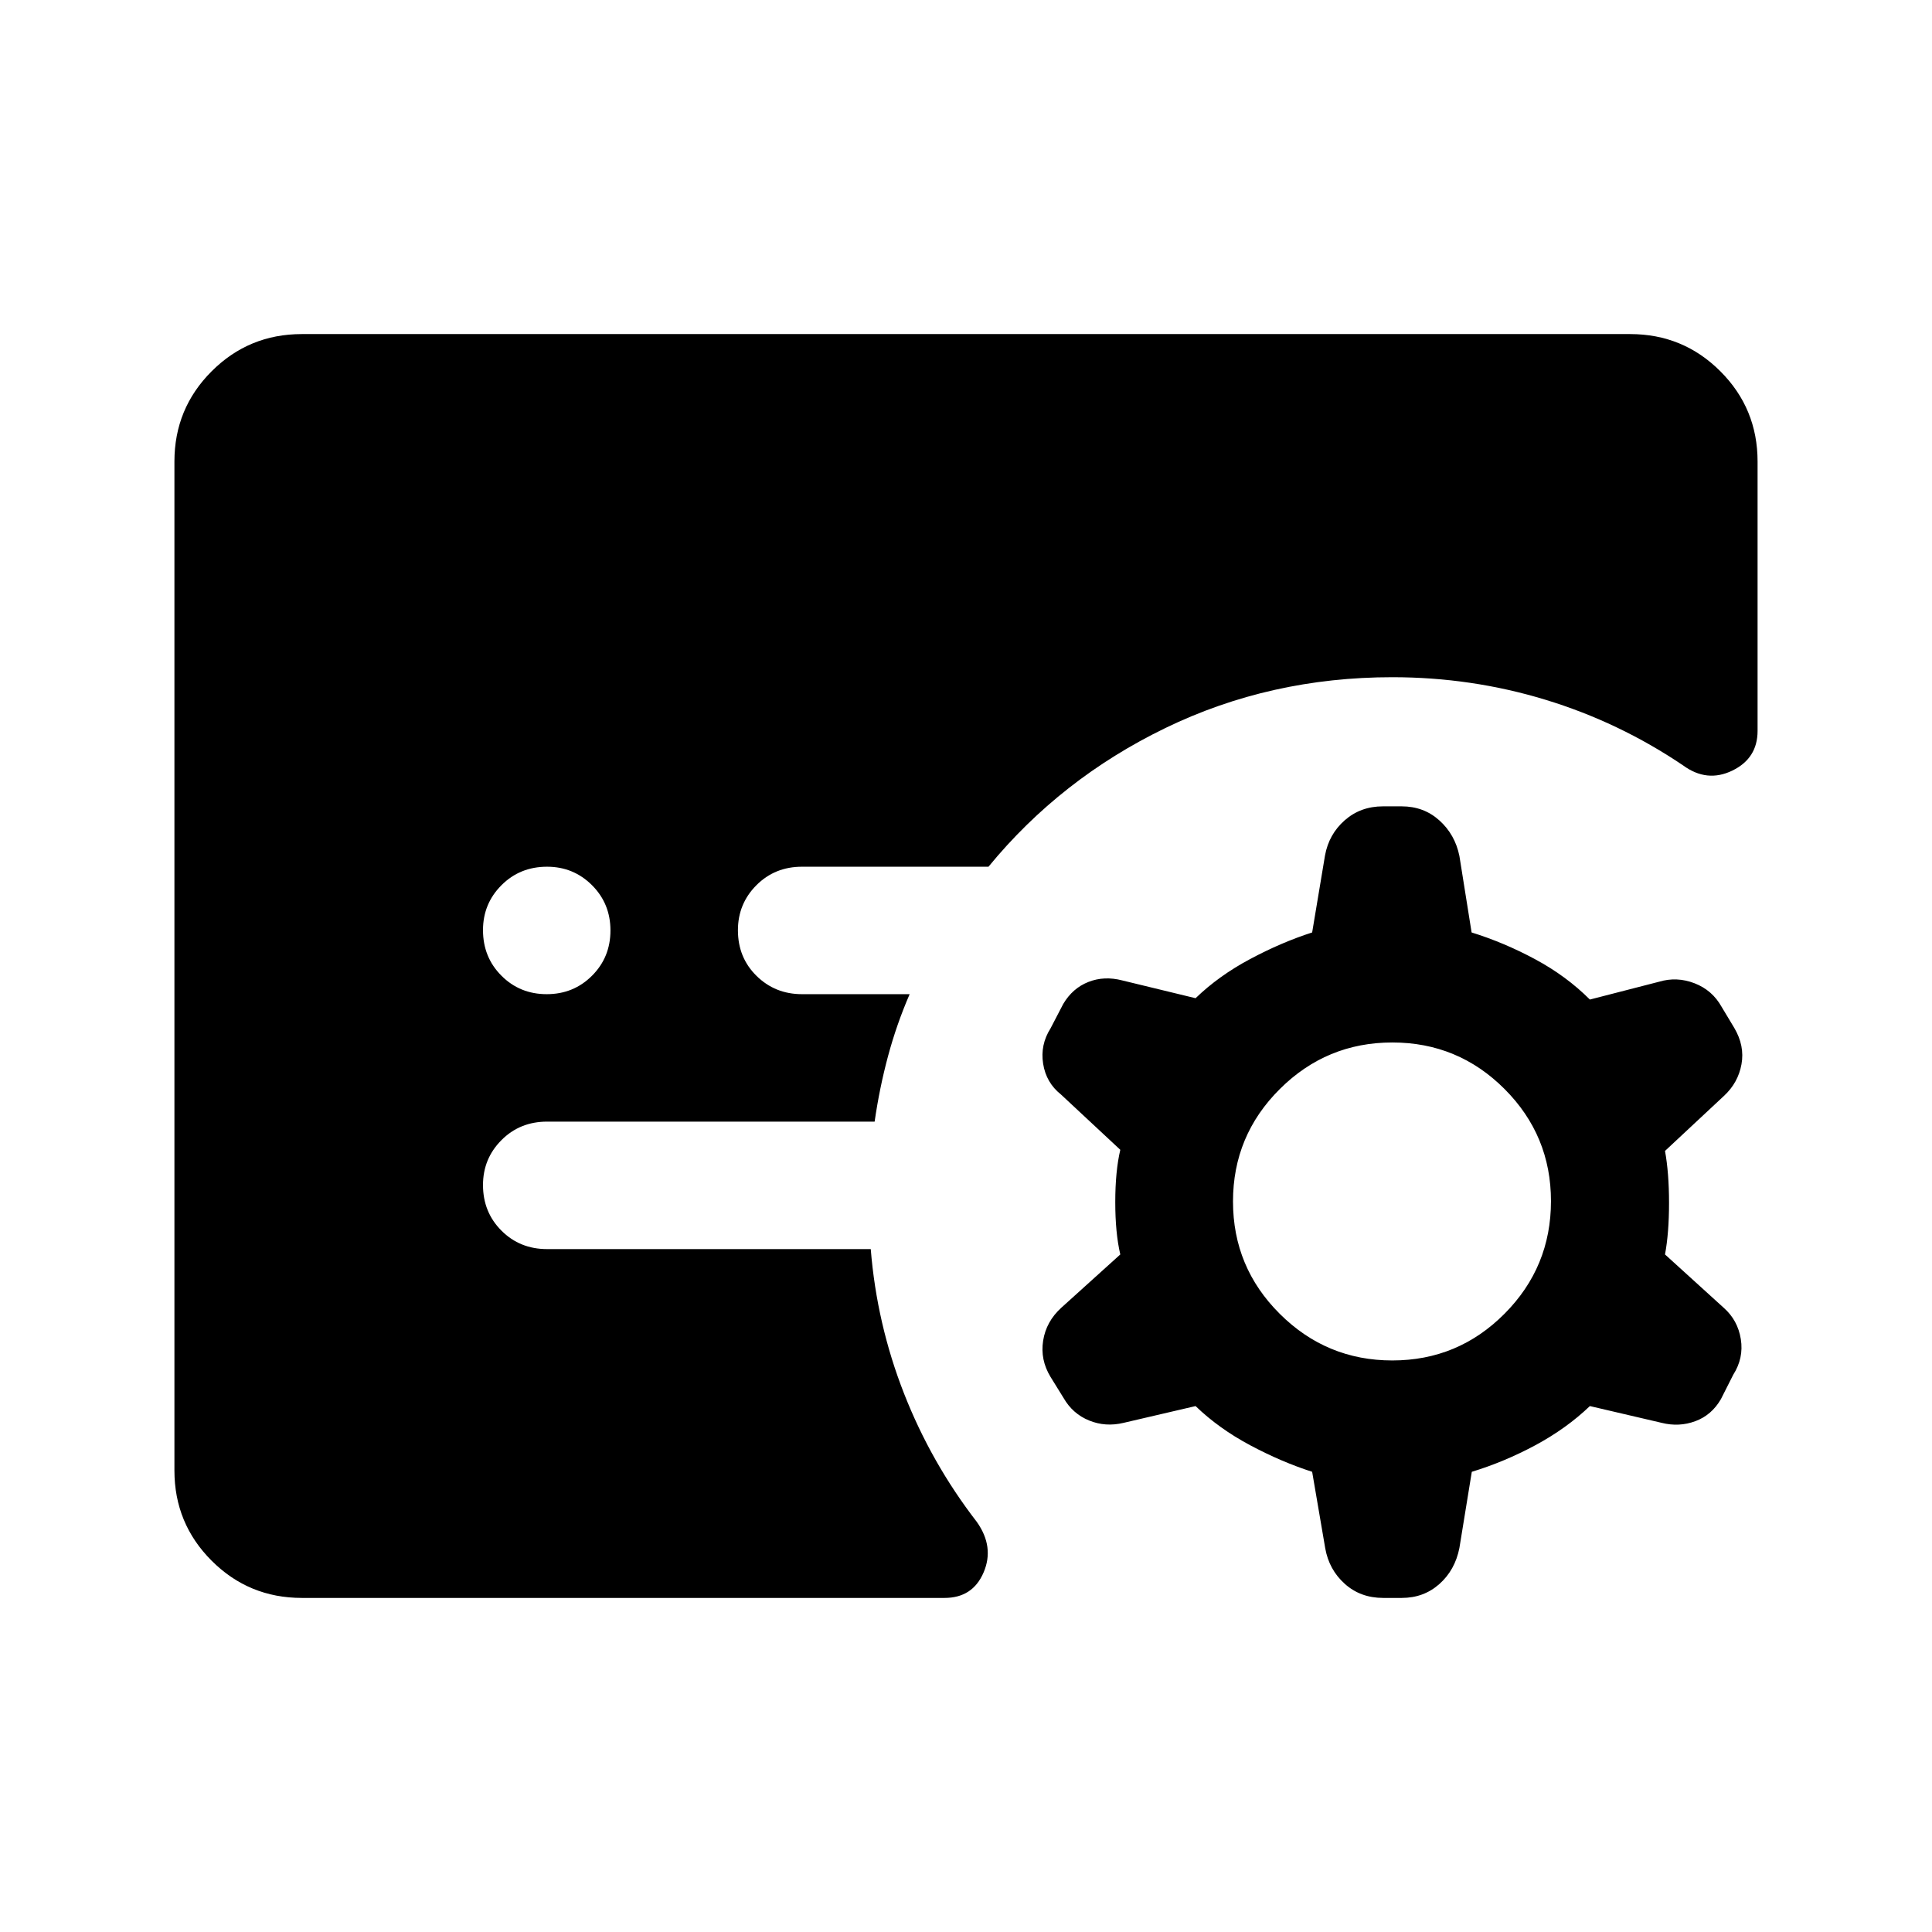 <svg xmlns="http://www.w3.org/2000/svg" height="40" viewBox="0 -960 960 960" width="40"><path d="m658.5-190.67-6.5-38q-15.22-4.89-30.79-13.19-15.58-8.31-27.14-19.47L558.33-253q-9.01 2.17-17.17-1.17-8.16-3.33-12.66-11.16l-6.5-10.5q-5.17-8.5-3.67-18t9-16.34l29.34-26.5q-2.5-10.66-2.5-26 0-15.33 2.5-26l-29.5-27.5q-7.34-5.83-8.84-15.25-1.5-9.41 3.67-17.58l6.33-12.17q4.65-7.83 12.5-10.91 7.84-3.09 16.84-.75l36.4 8.83q11.56-11.17 27.14-19.47 15.57-8.31 30.79-13.2l6.39-38.28q1.94-10.55 9.81-17.47 7.87-6.91 18.97-6.91h9.33q10.97 0 18.73 7 7.77 7 9.94 17.66l6.06 38q16.13 5 31.62 13.34 15.48 8.33 27.15 20l34.33-8.84q8.84-2.66 17.67.75 8.83 3.42 13.44 11.69l6.29 10.46q5.27 8.94 3.6 18.1-1.66 9.17-8.66 15.67l-29.34 27.39q2 10.93 2 25.85 0 14.93-2 25.59l29.17 26.5q7 6.17 8.5 15.59 1.5 9.41-3.77 17.69l-6.13 12.13q-4.6 7.93-12.68 10.93-8.09 3-16.75.83L790-261.33q-11.67 11.16-27.12 19.47-15.46 8.3-31.55 13.19l-6.16 37.84q-2.17 11-9.94 17.91-7.76 6.92-18.73 6.92h-9.2q-11.3 0-19.11-7.02-7.81-7.02-9.69-17.65ZM691.83-284q32.67 0 55.75-23.2 23.09-23.19 23.09-55.97 0-32.63-23.09-55.73Q724.5-442 691.83-442q-32.66 0-55.91 23.15-23.25 23.14-23.25 55.85t23.25 55.85Q659.17-284 691.83-284ZM150-166q-26.35 0-44.84-18.49-18.49-18.49-18.49-44.84v-501.34q0-26.35 18.49-44.84Q123.65-794 150-794h660q26.35 0 44.84 18.49 18.49 18.49 18.49 44.84v133.84q0 13.66-12.58 19.75-12.58 6.08-24.42-2.59-31.83-21.5-68.5-32.66-36.66-11.17-76-11.17-60.66 0-112.75 25.25Q527-573 491.17-529.33H398.5q-13.5 0-22.67 9.21-9.16 9.21-9.16 22.36 0 13.59 9.25 22.68 9.25 9.08 22.58 9.08H452q-6.5 15-10.75 30.83-4.25 15.84-6.65 32.5H271.83q-13.5 0-22.66 9.19-9.17 9.2-9.17 22.31 0 13.5 9.17 22.67 9.16 9.17 22.66 9.17h160.84q3 37.16 16.5 71.66t36.23 63.93q8.77 12.41 3.35 25.07Q483.33-166 469.32-166H150Zm121.67-300q13.33 0 22.5-9.17 9.16-9.16 9.16-22.5 0-13.33-9.19-22.5-9.19-9.16-22.31-9.16-13.5 0-22.66 9.19-9.17 9.19-9.17 22.31 0 13.5 9.17 22.66 9.16 9.17 22.5 9.17Z"/></svg>